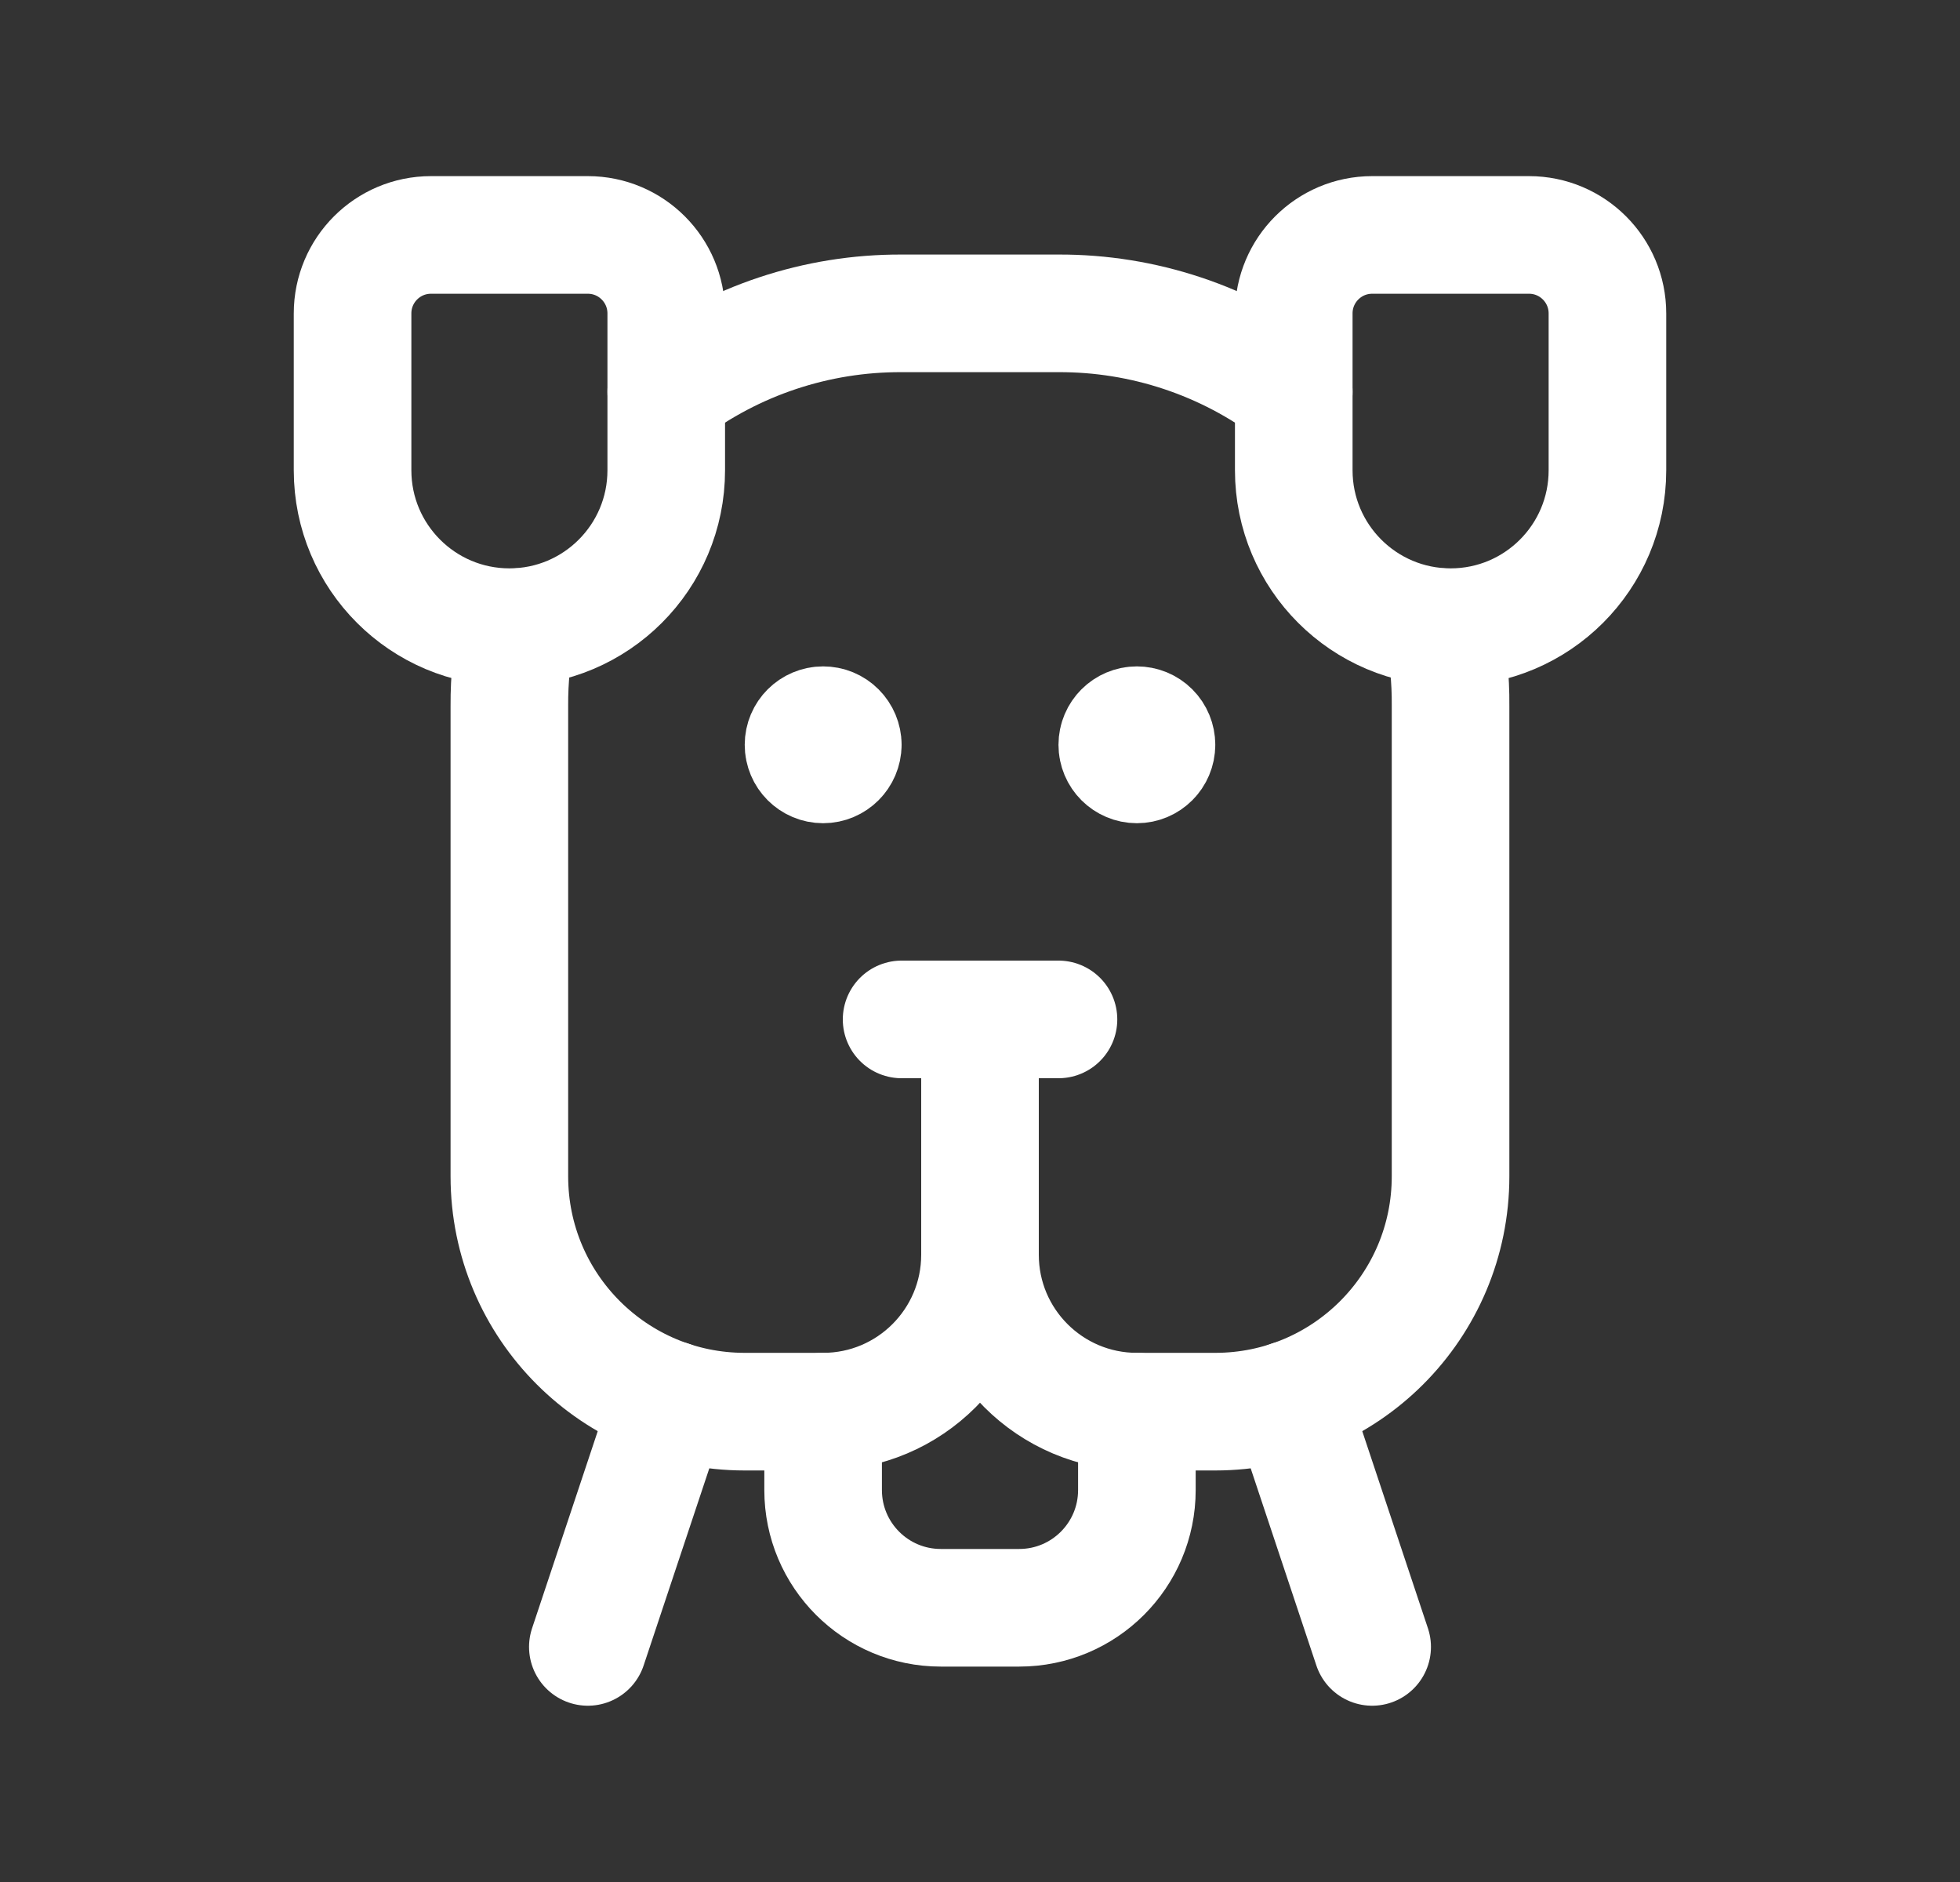 <svg width="25" height="24" viewBox="0 0 25 24" fill="none" xmlns="http://www.w3.org/2000/svg">
<rect x="0" y="0" width="25" height="24" fill="#333333" stroke="none"/>
<path d="M8.549 17.848L7.498 21.002" stroke="white" stroke-width="1.5" stroke-linecap="round" stroke-linejoin="round"/>
<path d="M16.451 17.848L17.502 21.002" stroke="white" stroke-width="1.5" stroke-linecap="round" stroke-linejoin="round"/>
<path d="M11.5 13H13.501" stroke="white" stroke-width="1.5" stroke-linecap="round" stroke-linejoin="round"/>
<path d="M8.498 4.997C9.362 4.343 10.416 3.992 11.499 3.996H13.5C14.583 3.992 15.638 4.343 16.502 4.997" stroke="white" stroke-width="1.5" stroke-linecap="round" stroke-linejoin="round"/>
<path d="M6.597 7.998C6.529 8.327 6.495 8.662 6.497 8.998V15.001C6.497 16.659 7.841 18.002 9.499 18.002H10.499C11.604 18.002 12.5 17.106 12.5 16.001C12.5 17.106 13.396 18.002 14.501 18.002H15.501C17.159 18.002 18.502 16.659 18.502 15.001V8.998C18.505 8.662 18.471 8.327 18.402 7.998" stroke="white" stroke-width="1.5" stroke-linecap="round" stroke-linejoin="round"/>
<path fill-rule="evenodd" clip-rule="evenodd" d="M5.497 2.996H7.498C8.05 2.996 8.498 3.444 8.498 3.997V5.997C8.498 7.102 7.603 7.998 6.498 7.998V7.998C5.393 7.998 4.497 7.102 4.497 5.997V3.997C4.497 3.444 4.945 2.996 5.497 2.996Z" stroke="white" stroke-width="1.5" stroke-linecap="round" stroke-linejoin="round"/>
<path fill-rule="evenodd" clip-rule="evenodd" d="M17.502 2.996H19.503C20.055 2.996 20.503 3.444 20.503 3.997V5.997C20.503 7.102 19.608 7.998 18.503 7.998V7.998C17.398 7.998 16.502 7.102 16.502 5.997V3.997C16.502 3.444 16.95 2.996 17.502 2.996Z" stroke="white" stroke-width="1.5" stroke-linecap="round" stroke-linejoin="round"/>
<path d="M14.501 18.002V19.002C14.501 19.831 13.829 20.503 13 20.503H12C11.171 20.503 10.499 19.831 10.499 19.002V18.002" stroke="white" stroke-width="1.5" stroke-linecap="round" stroke-linejoin="round"/>
<path d="M12.5 13V16.001" stroke="white" stroke-width="1.5" stroke-linecap="round" stroke-linejoin="round"/>
<path d="M14.751 9.498C14.751 9.636 14.639 9.748 14.501 9.748C14.363 9.748 14.251 9.636 14.251 9.498C14.251 9.36 14.363 9.248 14.501 9.248C14.567 9.248 14.631 9.274 14.678 9.321C14.725 9.368 14.751 9.432 14.751 9.498" stroke="white" stroke-width="1.5" stroke-linecap="round" stroke-linejoin="round"/>
<path d="M10.75 9.498C10.749 9.636 10.637 9.748 10.499 9.748C10.361 9.748 10.249 9.636 10.249 9.498C10.249 9.36 10.361 9.248 10.499 9.248C10.566 9.248 10.629 9.274 10.676 9.321C10.723 9.368 10.75 9.432 10.75 9.498" stroke="white" stroke-width="1.5" stroke-linecap="round" stroke-linejoin="round"/>
</svg>
